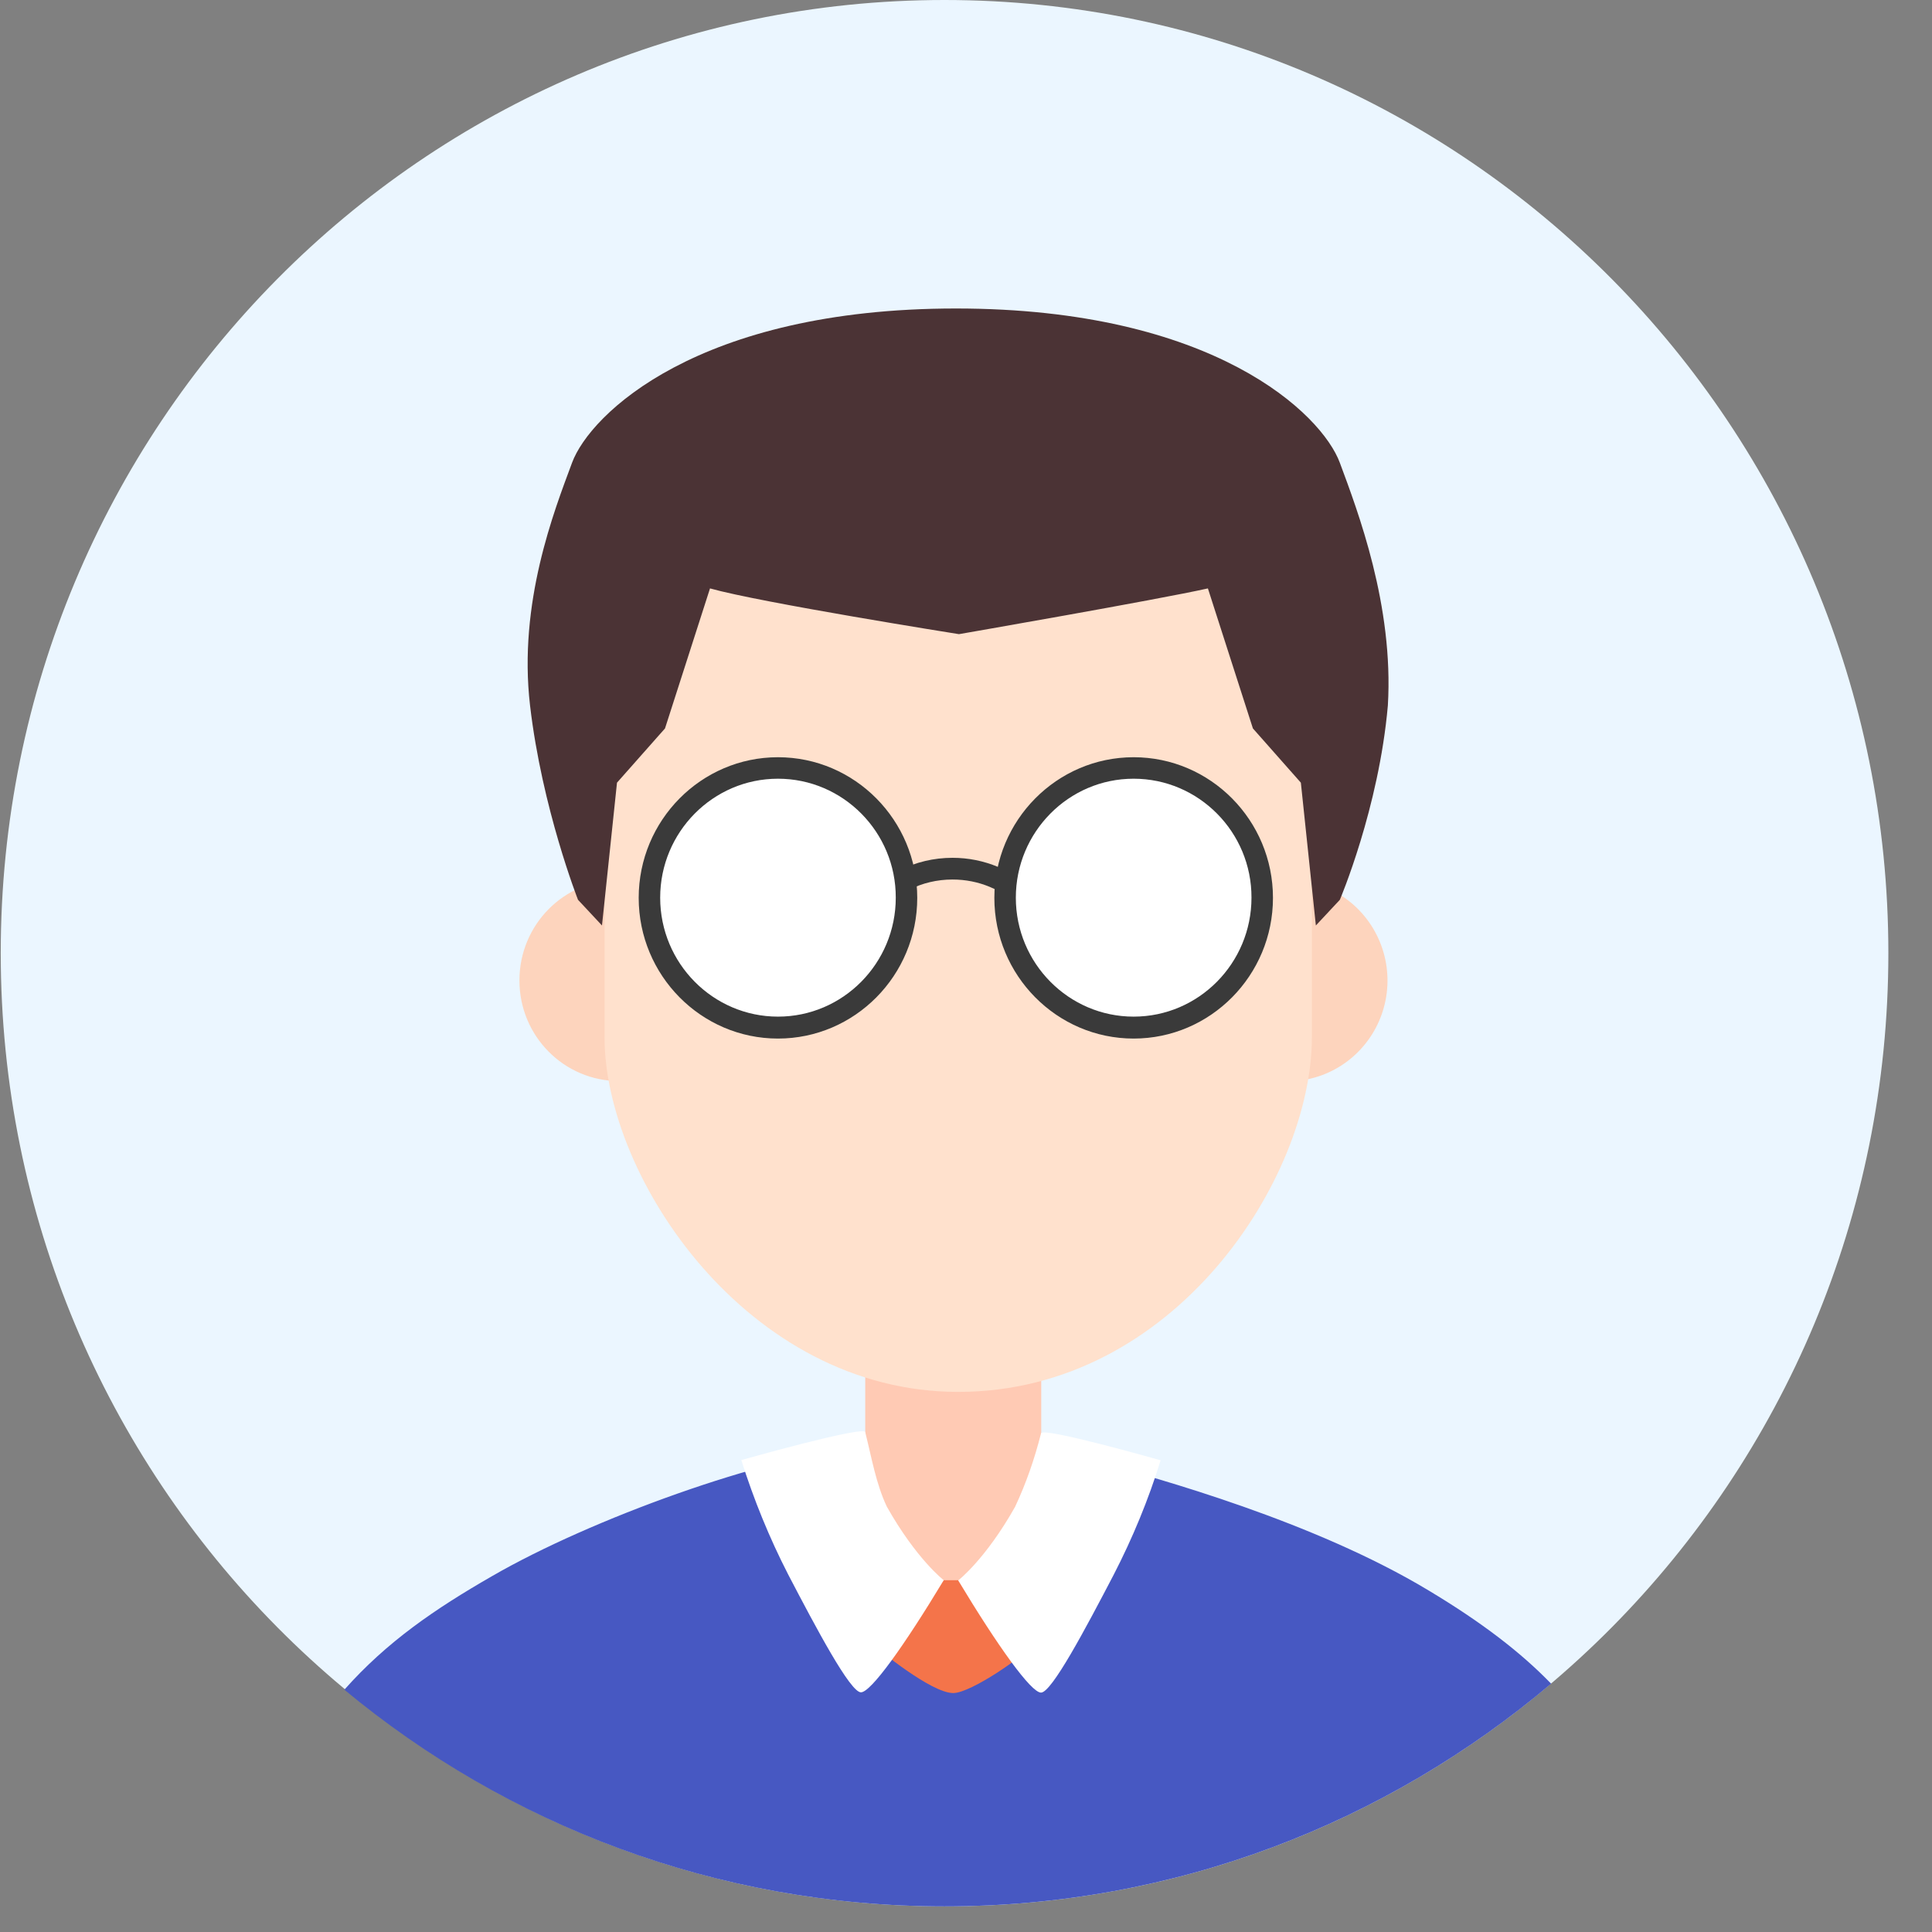 <?xml version="1.0" encoding="UTF-8"?>
<svg width="34px" height="34px" viewBox="0 0 34 34" version="1.1" xmlns="http://www.w3.org/2000/svg" xmlns:xlink="http://www.w3.org/1999/xlink">
    <rect x="0" y="0" width="34" height="34" fill="#808080" stroke="none"/>
    <!-- Generator: Sketch 60 (88103) - https://sketch.com -->
    <title>画板备份 159</title>
    <desc>Created with Sketch.</desc>
    <g id="画板备份-159" stroke="none" stroke-width="1" fill="none" fill-rule="evenodd">
        <g id="nanlaoshitouxiang备份" fill-rule="nonzero">
            <path d="M0.013,16.772 C0.013,26.037 7.45,33.549 16.624,33.549 C25.799,33.549 33.232,26.037 33.232,16.772 C33.232,7.507 25.795,0 16.62,0 C7.45,0 0.013,7.507 0.013,16.772 Z" id="路径" fill="#EBF6FF"></path>
            <path d="M16.62,33.549 C20.689,33.549 24.405,32.078 27.297,29.63 C26.766,29.081 26.079,28.552 25.142,27.99 C23.124,26.773 20.375,26.016 19.307,25.725 C18.244,25.429 18.407,25.429 18.269,25.725 C17.964,26.223 17.432,26.519 16.851,26.519 C16.101,26.519 15.813,26.342 15.507,26.033 C15.344,25.881 15.214,25.687 15.139,25.471 C13.439,25.636 10.409,26.726 8.66,27.737 C7.659,28.312 6.81,28.891 6.06,29.736 C8.923,32.111 12.602,33.549 16.62,33.549 Z" id="路径" fill="#4758C2"></path>
            <path d="M16.775,22.085 C17.625,22.085 18.324,22.981 18.324,24.097 L18.324,25.915 C18.324,27.031 17.625,27.927 16.775,27.927 C15.926,27.927 15.227,27.031 15.227,25.915 L15.227,24.097 C15.227,22.981 15.926,22.085 16.775,22.085" id="路径" fill="#FFCAB4"></path>
            <path d="M9.141,17.254 C9.141,18.235 9.928,19.025 10.895,19.025 C11.866,19.025 12.648,18.23 12.648,17.254 C12.648,16.273 11.861,15.483 10.895,15.483 C9.928,15.479 9.141,16.273 9.141,17.254 M20.906,17.254 C20.906,17.973 21.333,18.619 21.99,18.894 C22.646,19.169 23.401,19.017 23.903,18.509 C24.405,18.002 24.556,17.241 24.284,16.578 C24.012,15.914 23.371,15.483 22.66,15.483 C21.689,15.479 20.906,16.273 20.906,17.254" id="形状" fill="#FDD4BD"></path>
            <path d="M15.432,29.001 C15.432,29.001 16.382,29.795 16.775,29.795 C17.093,29.795 18.056,29.115 18.068,29.026 C18.094,28.937 16.863,27.809 16.863,27.809 L16.608,27.809 L15.432,29.001 L15.432,29.001 Z" id="路径" fill="#F4744A"></path>
            <path d="M18.32,25.226 C18.32,25.099 20.425,25.699 20.425,25.699 C20.211,26.393 19.931,27.069 19.6,27.711 C19.106,28.658 18.508,29.787 18.32,29.787 C18.144,29.787 17.558,28.967 16.863,27.813 C16.863,27.813 17.344,27.441 17.863,26.519 C18.056,26.109 18.207,25.674 18.32,25.226 L18.32,25.226 Z M15.227,25.205 C15.227,25.078 13.046,25.695 13.046,25.695 C13.264,26.388 13.54,27.065 13.87,27.707 C14.364,28.654 14.963,29.782 15.151,29.782 C15.327,29.782 15.913,28.962 16.608,27.809 C16.608,27.809 16.126,27.437 15.607,26.515 C15.415,26.109 15.34,25.653 15.227,25.205 Z" id="形状" fill="#FFFFFF"></path>
            <path d="M10.639,13.327 L10.639,18.256 C10.639,20.72 13.151,24.495 16.863,24.495 C20.684,24.495 23.087,20.72 23.087,18.256 L23.087,13.327 C23.087,9.857 20.299,7.042 16.863,7.042 C13.427,7.042 10.639,9.857 10.639,13.327 Z" id="路径" fill="#FFE1CD"></path>
            <g id="编组-14" transform="translate(11.24, 13.326)">
                <path d="M4.156,2.842 L3.854,2.61 C4.251,2.078 4.862,1.77 5.522,1.77 C6.08,1.77 6.603,1.99 7,2.387 L6.733,2.657 C6.408,2.329 5.981,2.152 5.522,2.152 C4.98,2.152 4.484,2.402 4.156,2.842 L4.156,2.842 Z" id="路径" fill="#3A3A3A"></path>
                <path d="M6.446,2.475 C6.446,3.738 7.46,4.762 8.71,4.762 C9.961,4.762 10.975,3.738 10.975,2.475 C10.975,1.213 9.961,0.189 8.71,0.189 C7.46,0.189 6.446,1.213 6.446,2.475 Z" id="路径" fill="#FFFFFF"></path>
                <path d="M0.187,2.475 C0.187,3.738 1.201,4.762 2.451,4.762 C3.702,4.762 4.715,3.738 4.715,2.475 C4.715,1.213 3.702,0.189 2.451,0.189 C1.201,0.189 0.187,1.213 0.187,2.475 Z" id="路径备份" fill="#FFFFFF"></path>
                <path d="M8.71,4.951 C7.359,4.951 6.259,3.84 6.259,2.475 C6.259,1.11 7.359,-3.55271368e-15 8.71,-3.55271368e-15 C10.062,-3.55271368e-15 11.162,1.11 11.162,2.475 C11.162,3.84 10.062,4.951 8.71,4.951 Z M8.71,0.378 C7.565,0.378 6.637,1.319 6.637,2.472 C6.637,3.628 7.569,4.565 8.71,4.565 C9.856,4.565 10.784,3.624 10.784,2.472 C10.788,1.319 9.856,0.378 8.71,0.378 L8.71,0.378 Z" id="形状" fill="#3A3A3A"></path>
                <path d="M2.451,4.951 C1.1,4.951 -8.8817842e-15,3.84 -8.8817842e-15,2.475 C-8.8817842e-15,1.11 1.1,-3.55271368e-15 2.451,-3.55271368e-15 C3.803,-3.55271368e-15 4.902,1.11 4.902,2.475 C4.902,3.84 3.803,4.951 2.451,4.951 Z M2.451,0.378 C1.306,0.378 0.378,1.319 0.378,2.472 C0.378,3.628 1.31,4.565 2.451,4.565 C3.597,4.565 4.524,3.624 4.524,2.472 C4.528,1.319 3.597,0.378 2.451,0.378 L2.451,0.378 Z" id="形状备份" fill="#3A3A3A"></path>
            </g>
            <path d="M23.579,8.144 C23.263,7.289 21.362,5.429 16.823,5.429 C12.284,5.429 10.383,7.289 10.067,8.144 C9.75,8.998 9.117,10.607 9.328,12.416 C9.539,14.226 10.172,15.835 10.172,15.835 L10.594,16.287 L10.858,13.774 L11.703,12.819 L12.495,10.355 C13.392,10.607 16.876,11.16 16.876,11.16 C16.876,11.16 20.359,10.556 21.257,10.355 L22.049,12.819 L22.893,13.774 L23.157,16.287 L23.579,15.835 C23.579,15.835 24.265,14.226 24.424,12.416 C24.529,10.657 23.896,8.998 23.579,8.144 L23.579,8.144 Z" id="路径" fill="#4B3335"></path>
        </g>
    </g>
</svg>